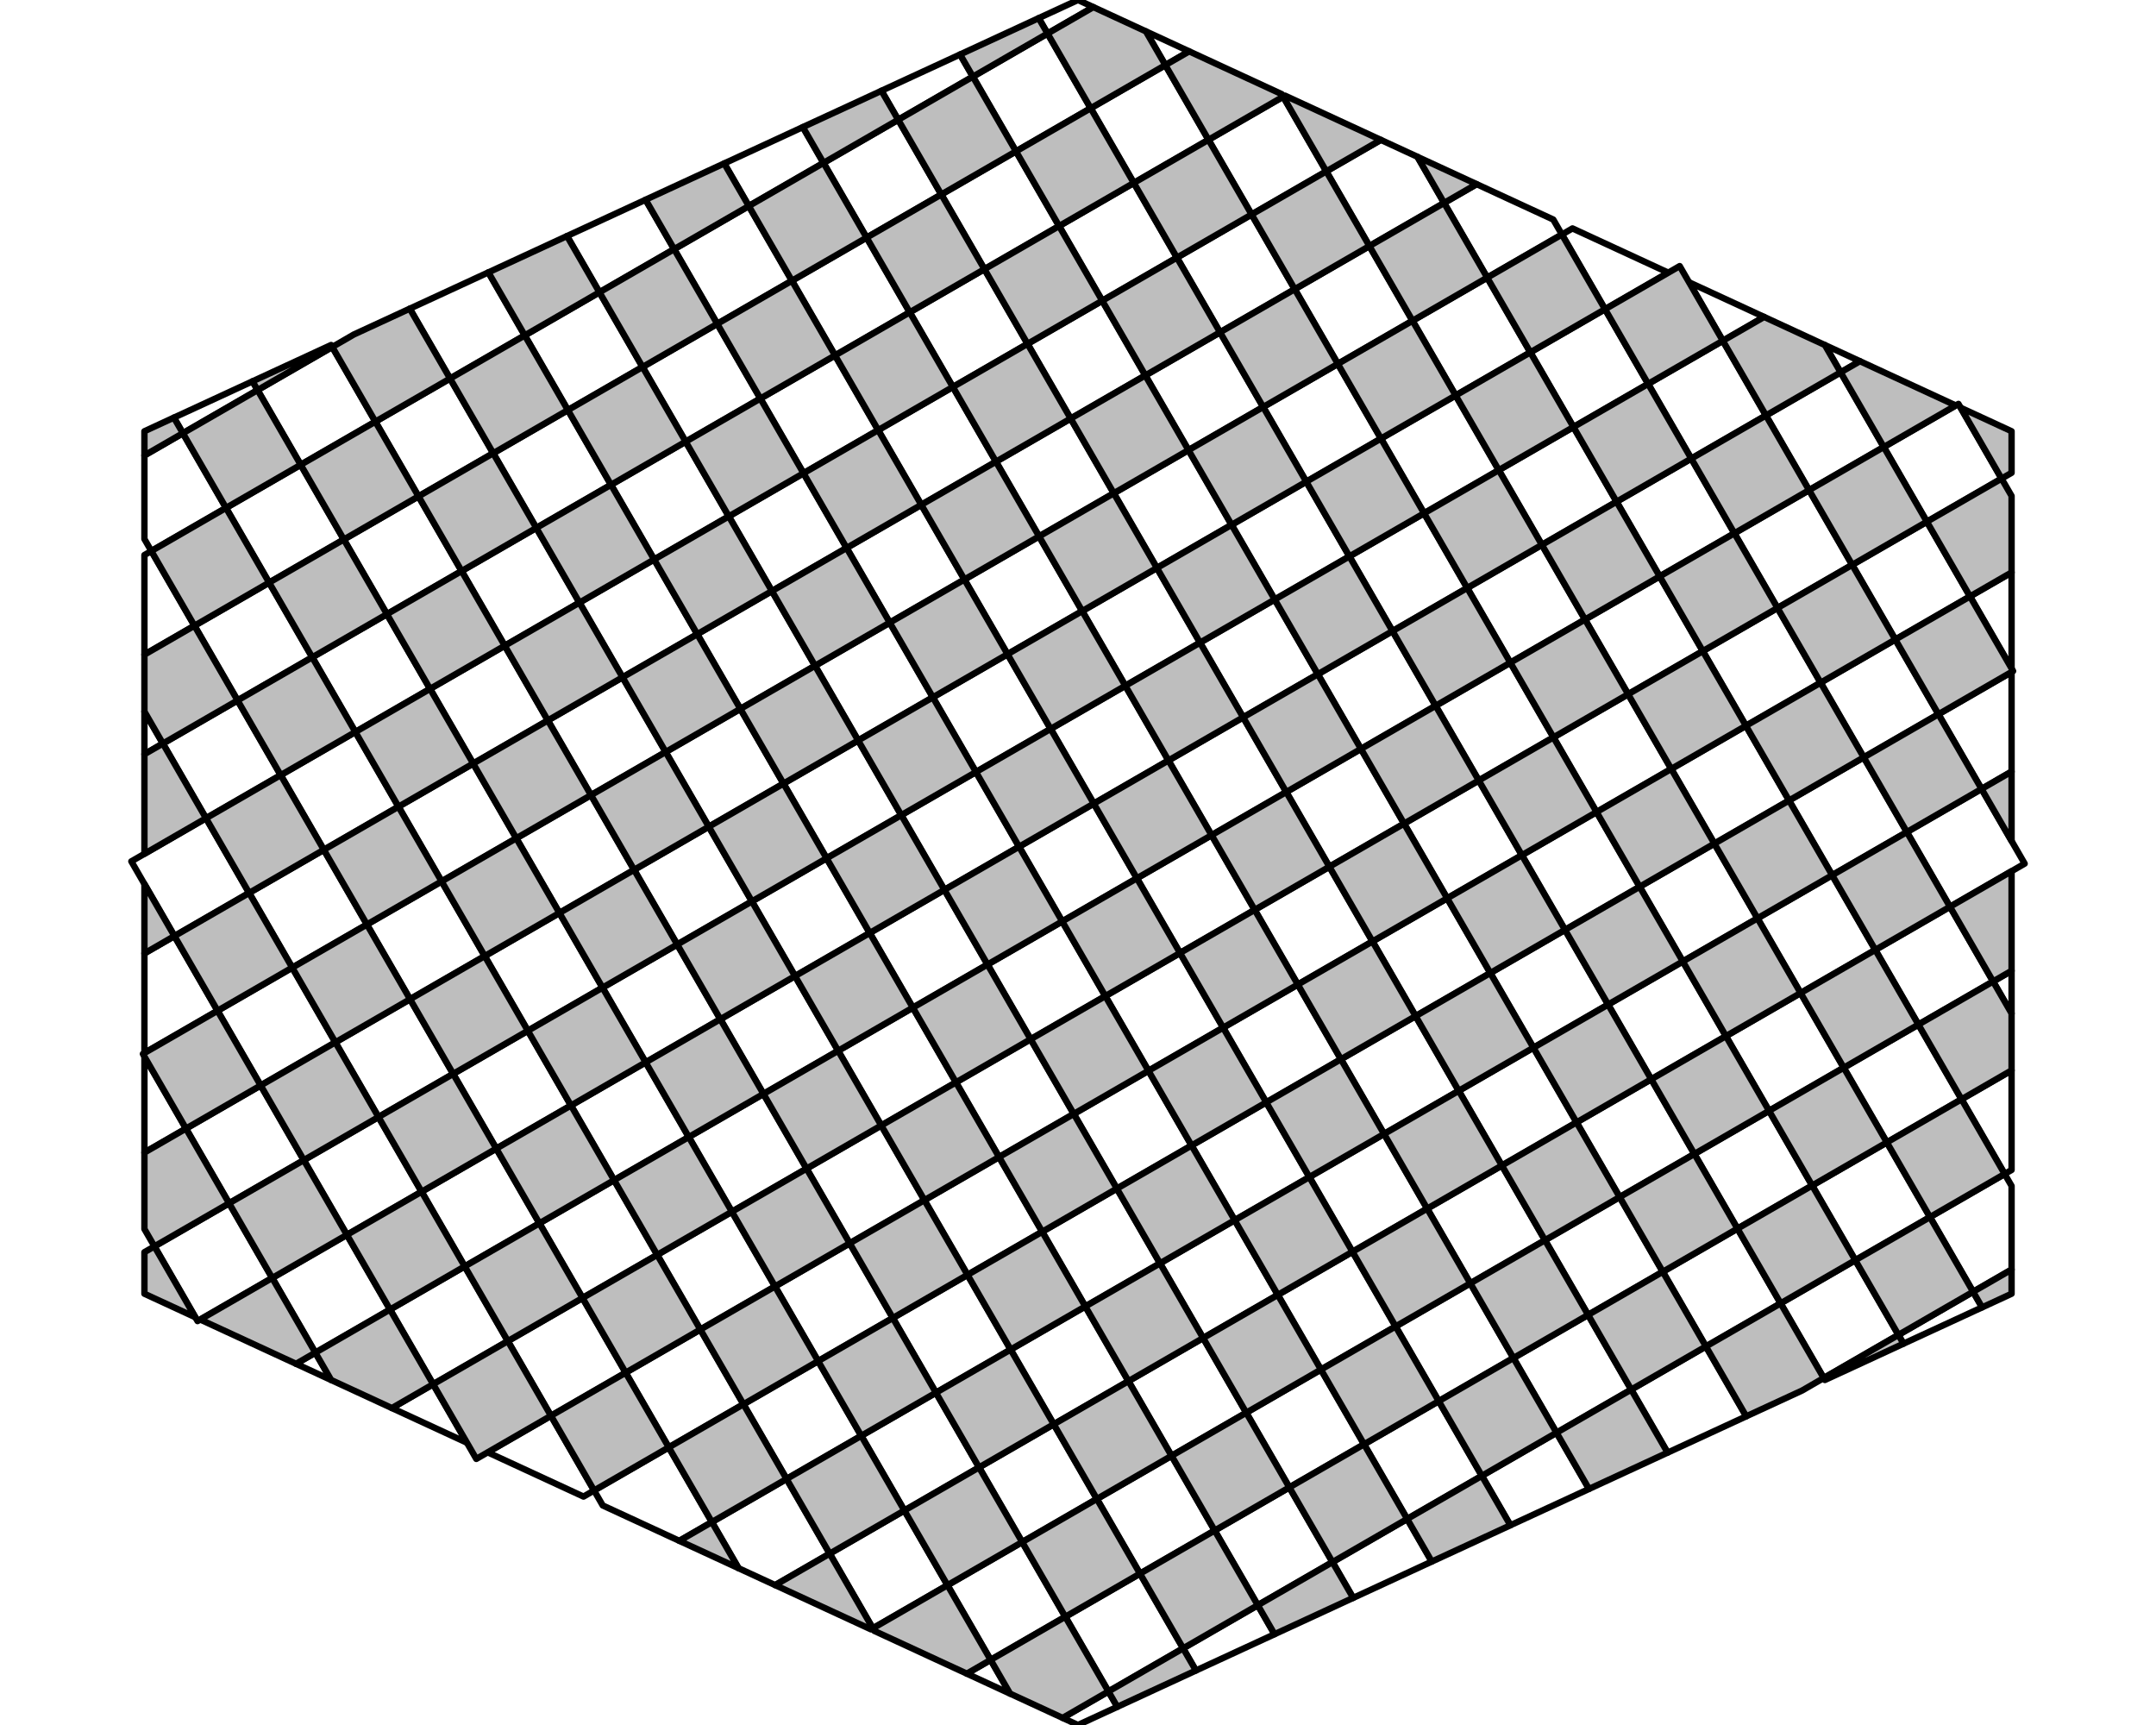 <?xml version='1.0' encoding='UTF-8' ?>
<svg xmlns='http://www.w3.org/2000/svg' xmlns:xlink='http://www.w3.org/1999/xlink' viewBox='0 0 720.00 576.00'>
<defs>
  <style type='text/css'><![CDATA[
    line, polyline, polygon, path, rect, circle {
      fill: none;
      stroke: #000000;
      stroke-linecap: round;
      stroke-linejoin: round;
      stroke-miterlimit: 10.00;
    }
  ]]></style>
</defs>
<rect width='100%' height='100%' style='stroke: none; fill: #FFFFFF;'/>
<polygon points='43.86,287.62 58.26,312.56 83.19,298.16 68.80,273.22 ' style='stroke-width: 2.13; fill: #FFFFFF;' />
<polygon points='51.58,416.19 65.97,441.13 90.91,426.73 76.51,401.79 ' style='stroke-width: 2.13; fill: #FFFFFF;' />
<polygon points='54.40,248.28 68.80,273.22 93.74,258.82 79.34,233.88 ' style='stroke-width: 2.13; fill: #FFFFFF;' />
<polygon points='62.12,376.85 76.51,401.78 101.45,387.39 87.05,362.45 ' style='stroke-width: 2.13; fill: #FFFFFF;' />
<polygon points='64.94,208.94 79.34,233.88 104.28,219.48 89.88,194.54 ' style='stroke-width: 2.13; fill: #FFFFFF;' />
<polygon points='72.66,337.51 87.06,362.44 111.99,348.05 97.60,323.11 ' style='stroke-width: 2.13; fill: #FFFFFF;' />
<polygon points='75.48,169.60 89.88,194.54 114.82,180.14 100.42,155.20 ' style='stroke-width: 2.13; fill: #FFFFFF;' />
<polygon points='83.20,298.16 97.60,323.10 122.54,308.70 108.14,283.77 ' style='stroke-width: 2.13; fill: #FFFFFF;' />
<polygon points='86.02,130.26 100.42,155.19 125.36,140.80 110.96,115.86 ' style='stroke-width: 2.13; fill: #FFFFFF;' />
<polygon points='90.92,426.73 105.31,451.67 130.25,437.27 115.85,412.33 ' style='stroke-width: 2.13; fill: #FFFFFF;' />
<polygon points='93.74,258.82 108.14,283.76 133.08,269.36 118.68,244.42 ' style='stroke-width: 2.13; fill: #FFFFFF;' />
<polygon points='101.46,387.39 115.86,412.33 140.79,397.93 126.40,372.99 ' style='stroke-width: 2.13; fill: #FFFFFF;' />
<polygon points='104.28,219.48 118.68,244.42 143.62,230.02 129.22,205.08 ' style='stroke-width: 2.13; fill: #FFFFFF;' />
<polygon points='112.00,348.05 126.40,372.98 151.34,358.59 136.94,333.65 ' style='stroke-width: 2.13; fill: #FFFFFF;' />
<polygon points='114.82,180.14 129.22,205.08 154.16,190.68 139.76,165.74 ' style='stroke-width: 2.13; fill: #FFFFFF;' />
<polygon points='122.54,308.71 136.94,333.64 161.88,319.25 147.48,294.31 ' style='stroke-width: 2.13; fill: #FFFFFF;' />
<polygon points='125.37,140.80 139.76,165.74 164.70,151.34 150.30,126.40 ' style='stroke-width: 2.13; fill: #FFFFFF;' />
<polygon points='130.26,437.27 144.66,462.21 169.59,447.81 155.20,422.87 ' style='stroke-width: 2.13; fill: #FFFFFF;' />
<polygon points='133.08,269.36 147.48,294.30 172.42,279.90 158.02,254.97 ' style='stroke-width: 2.13; fill: #FFFFFF;' />
<polygon points='140.80,397.93 155.20,422.87 180.14,408.47 165.74,383.53 ' style='stroke-width: 2.13; fill: #FFFFFF;' />
<polygon points='143.62,230.02 158.02,254.96 182.96,240.56 168.56,215.62 ' style='stroke-width: 2.13; fill: #FFFFFF;' />
<polygon points='151.34,358.59 165.74,383.53 190.68,369.13 176.28,344.19 ' style='stroke-width: 2.13; fill: #FFFFFF;' />
<polygon points='154.17,190.68 168.56,215.62 193.50,201.22 179.10,176.28 ' style='stroke-width: 2.13; fill: #FFFFFF;' />
<polygon points='161.88,319.25 176.28,344.18 201.22,329.79 186.82,304.85 ' style='stroke-width: 2.13; fill: #FFFFFF;' />
<polygon points='164.71,151.34 179.11,176.28 204.04,161.88 189.65,136.94 ' style='stroke-width: 2.13; fill: #FFFFFF;' />
<polygon points='169.60,447.81 184.00,472.75 208.94,458.35 194.54,433.42 ' style='stroke-width: 2.13; fill: #FFFFFF;' />
<polygon points='172.42,279.91 186.82,304.84 211.76,290.45 197.36,265.51 ' style='stroke-width: 2.13; fill: #FFFFFF;' />
<polygon points='175.25,112.00 189.65,136.94 214.58,122.54 200.19,97.60 ' style='stroke-width: 2.13; fill: #FFFFFF;' />
<polygon points='180.14,408.47 194.54,433.41 219.48,419.01 205.08,394.07 ' style='stroke-width: 2.13; fill: #FFFFFF;' />
<polygon points='182.97,240.56 197.36,265.50 222.30,251.10 207.90,226.17 ' style='stroke-width: 2.13; fill: #FFFFFF;' />
<polygon points='190.68,369.13 205.08,394.07 230.02,379.67 215.62,354.73 ' style='stroke-width: 2.13; fill: #FFFFFF;' />
<polygon points='193.51,201.22 207.91,226.16 232.84,211.76 218.45,186.82 ' style='stroke-width: 2.13; fill: #FFFFFF;' />
<polygon points='201.22,329.79 215.62,354.73 240.56,340.33 226.16,315.39 ' style='stroke-width: 2.13; fill: #FFFFFF;' />
<polygon points='204.05,161.88 218.45,186.82 243.38,172.42 228.99,147.48 ' style='stroke-width: 2.13; fill: #FFFFFF;' />
<polygon points='208.94,458.35 223.34,483.29 248.28,468.89 233.88,443.96 ' style='stroke-width: 2.13; fill: #FFFFFF;' />
<polygon points='211.77,290.45 226.16,315.38 251.10,300.99 236.70,276.05 ' style='stroke-width: 2.13; fill: #FFFFFF;' />
<polygon points='214.59,122.54 228.99,147.48 253.93,133.08 239.53,108.14 ' style='stroke-width: 2.13; fill: #FFFFFF;' />
<polygon points='219.48,419.01 233.88,443.95 258.82,429.55 244.42,404.62 ' style='stroke-width: 2.13; fill: #FFFFFF;' />
<polygon points='222.31,251.11 236.71,276.04 261.64,261.65 247.25,236.71 ' style='stroke-width: 2.13; fill: #FFFFFF;' />
<polygon points='225.13,83.20 239.53,108.14 264.47,93.74 250.07,68.80 ' style='stroke-width: 2.13; fill: #FFFFFF;' />
<polygon points='230.02,379.67 244.42,404.61 269.36,390.21 254.96,365.27 ' style='stroke-width: 2.13; fill: #FFFFFF;' />
<polygon points='232.85,211.76 247.25,236.70 272.18,222.30 257.79,197.37 ' style='stroke-width: 2.13; fill: #FFFFFF;' />
<polygon points='240.57,340.33 254.96,365.27 279.90,350.87 265.50,325.93 ' style='stroke-width: 2.13; fill: #FFFFFF;' />
<polygon points='243.39,172.42 257.79,197.36 282.73,182.96 268.33,158.02 ' style='stroke-width: 2.13; fill: #FFFFFF;' />
<polygon points='248.28,468.90 262.68,493.83 287.62,479.44 273.22,454.50 ' style='stroke-width: 2.13; fill: #FFFFFF;' />
<polygon points='251.11,300.99 265.51,325.93 290.44,311.53 276.05,286.59 ' style='stroke-width: 2.13; fill: #FFFFFF;' />
<polygon points='253.93,133.08 268.33,158.02 293.27,143.62 278.87,118.68 ' style='stroke-width: 2.13; fill: #FFFFFF;' />
<polygon points='258.82,429.55 273.22,454.49 298.16,440.09 283.76,415.16 ' style='stroke-width: 2.13; fill: #FFFFFF;' />
<polygon points='261.65,261.65 276.05,286.58 300.98,272.19 286.59,247.25 ' style='stroke-width: 2.13; fill: #FFFFFF;' />
<polygon points='264.47,93.74 278.87,118.68 303.81,104.28 289.41,79.34 ' style='stroke-width: 2.13; fill: #FFFFFF;' />
<polygon points='269.37,390.21 283.76,415.15 308.70,400.75 294.30,375.82 ' style='stroke-width: 2.13; fill: #FFFFFF;' />
<polygon points='272.19,222.31 286.59,247.24 311.53,232.85 297.13,207.91 ' style='stroke-width: 2.13; fill: #FFFFFF;' />
<polygon points='275.02,54.40 289.41,79.34 314.35,64.94 299.95,40.00 ' style='stroke-width: 2.13; fill: #FFFFFF;' />
<polygon points='277.08,518.78 291.48,543.72 316.42,529.32 302.02,504.38 ' style='stroke-width: 2.13; fill: #FFFFFF;' />
<polygon points='279.91,350.87 294.31,375.81 319.24,361.41 304.85,336.47 ' style='stroke-width: 2.13; fill: #FFFFFF;' />
<polygon points='282.73,182.96 297.13,207.90 322.07,193.50 307.67,168.57 ' style='stroke-width: 2.13; fill: #FFFFFF;' />
<polygon points='287.62,479.44 302.02,504.38 326.96,489.98 312.56,465.04 ' style='stroke-width: 2.13; fill: #FFFFFF;' />
<polygon points='290.45,311.53 304.85,336.47 329.78,322.07 315.39,297.13 ' style='stroke-width: 2.13; fill: #FFFFFF;' />
<polygon points='293.27,143.62 307.67,168.56 332.61,154.16 318.21,129.22 ' style='stroke-width: 2.13; fill: #FFFFFF;' />
<polygon points='298.17,440.10 312.56,465.03 337.50,450.64 323.10,425.70 ' style='stroke-width: 2.13; fill: #FFFFFF;' />
<polygon points='300.99,272.19 315.39,297.13 340.33,282.73 325.93,257.79 ' style='stroke-width: 2.13; fill: #FFFFFF;' />
<polygon points='303.82,104.28 318.21,129.22 343.15,114.82 328.75,89.88 ' style='stroke-width: 2.13; fill: #FFFFFF;' />
<polygon points='308.71,400.75 323.11,425.69 348.04,411.29 333.65,386.36 ' style='stroke-width: 2.13; fill: #FFFFFF;' />
<polygon points='311.53,232.85 325.93,257.78 350.87,243.39 336.47,218.45 ' style='stroke-width: 2.13; fill: #FFFFFF;' />
<polygon points='314.36,64.94 328.75,89.88 353.69,75.48 339.29,50.54 ' style='stroke-width: 2.13; fill: #FFFFFF;' />
<polygon points='316.42,529.32 330.82,554.26 355.76,539.86 341.36,514.92 ' style='stroke-width: 2.13; fill: #FFFFFF;' />
<polygon points='319.25,361.41 333.65,386.35 358.58,371.95 344.19,347.02 ' style='stroke-width: 2.13; fill: #FFFFFF;' />
<polygon points='322.07,193.51 336.47,218.44 361.41,204.05 347.01,179.11 ' style='stroke-width: 2.13; fill: #FFFFFF;' />
<polygon points='324.90,25.60 339.30,50.54 364.23,36.14 349.84,11.20 ' style='stroke-width: 2.13; fill: #FFFFFF;' />
<polygon points='326.97,489.98 341.36,514.92 366.30,500.52 351.90,475.58 ' style='stroke-width: 2.13; fill: #FFFFFF;' />
<polygon points='329.79,322.07 344.19,347.01 369.13,332.61 354.73,307.67 ' style='stroke-width: 2.13; fill: #FFFFFF;' />
<polygon points='332.62,154.16 347.01,179.10 371.95,164.70 357.55,139.77 ' style='stroke-width: 2.13; fill: #FFFFFF;' />
<polygon points='337.51,450.64 351.91,475.58 376.84,461.18 362.45,436.24 ' style='stroke-width: 2.13; fill: #FFFFFF;' />
<polygon points='340.33,282.73 354.73,307.67 379.67,293.27 365.27,268.33 ' style='stroke-width: 2.13; fill: #FFFFFF;' />
<polygon points='343.16,114.82 357.55,139.76 382.49,125.36 368.09,100.42 ' style='stroke-width: 2.13; fill: #FFFFFF;' />
<polygon points='348.05,411.30 362.45,436.23 387.38,421.84 372.99,396.90 ' style='stroke-width: 2.13; fill: #FFFFFF;' />
<polygon points='350.87,243.39 365.27,268.33 390.21,253.93 375.81,228.99 ' style='stroke-width: 2.13; fill: #FFFFFF;' />
<polygon points='353.70,75.48 368.10,100.42 393.03,86.02 378.64,61.08 ' style='stroke-width: 2.13; fill: #FFFFFF;' />
<polygon points='355.77,539.86 370.16,564.80 395.10,550.40 380.70,525.46 ' style='stroke-width: 2.13; fill: #FFFFFF;' />
<polygon points='358.59,371.95 372.99,396.89 397.93,382.49 383.53,357.56 ' style='stroke-width: 2.13; fill: #FFFFFF;' />
<polygon points='361.42,204.05 375.81,228.98 400.75,214.59 386.35,189.65 ' style='stroke-width: 2.13; fill: #FFFFFF;' />
<polygon points='364.24,36.14 378.64,61.08 403.58,46.68 389.18,21.74 ' style='stroke-width: 2.13; fill: #FFFFFF;' />
<polygon points='366.31,500.52 380.71,525.46 405.64,511.06 391.25,486.12 ' style='stroke-width: 2.13; fill: #FFFFFF;' />
<polygon points='369.13,332.61 383.53,357.55 408.47,343.15 394.07,318.22 ' style='stroke-width: 2.13; fill: #FFFFFF;' />
<polygon points='371.96,164.71 386.35,189.64 411.29,175.25 396.89,150.31 ' style='stroke-width: 2.13; fill: #FFFFFF;' />
<polygon points='376.85,461.18 391.25,486.12 416.18,471.72 401.79,446.78 ' style='stroke-width: 2.13; fill: #FFFFFF;' />
<polygon points='379.67,293.27 394.07,318.21 419.01,303.81 404.61,278.87 ' style='stroke-width: 2.13; fill: #FFFFFF;' />
<polygon points='382.50,125.36 396.90,150.30 421.83,135.90 407.44,110.97 ' style='stroke-width: 2.13; fill: #FFFFFF;' />
<polygon points='387.39,421.84 401.79,446.78 426.73,432.38 412.33,407.44 ' style='stroke-width: 2.13; fill: #FFFFFF;' />
<polygon points='390.22,253.93 404.61,278.87 429.55,264.47 415.15,239.53 ' style='stroke-width: 2.13; fill: #FFFFFF;' />
<polygon points='393.04,86.02 407.44,110.96 432.38,96.56 417.98,71.62 ' style='stroke-width: 2.13; fill: #FFFFFF;' />
<polygon points='397.93,382.50 412.33,407.43 437.27,393.04 422.87,368.10 ' style='stroke-width: 2.13; fill: #FFFFFF;' />
<polygon points='400.76,214.59 415.15,239.53 440.09,225.13 425.69,200.19 ' style='stroke-width: 2.13; fill: #FFFFFF;' />
<polygon points='403.58,46.68 417.98,71.62 442.92,57.22 428.52,32.28 ' style='stroke-width: 2.13; fill: #FFFFFF;' />
<polygon points='405.65,511.06 420.05,536.00 444.98,521.60 430.59,496.66 ' style='stroke-width: 2.13; fill: #FFFFFF;' />
<polygon points='408.47,343.15 422.87,368.09 447.81,353.69 433.41,328.76 ' style='stroke-width: 2.13; fill: #FFFFFF;' />
<polygon points='411.30,175.25 425.70,200.18 450.63,185.79 436.24,160.85 ' style='stroke-width: 2.13; fill: #FFFFFF;' />
<polygon points='416.19,471.72 430.59,496.66 455.53,482.26 441.13,457.32 ' style='stroke-width: 2.13; fill: #FFFFFF;' />
<polygon points='419.02,303.81 433.41,328.75 458.35,314.35 443.95,289.42 ' style='stroke-width: 2.13; fill: #FFFFFF;' />
<polygon points='421.84,135.91 436.24,160.84 461.18,146.45 446.78,121.51 ' style='stroke-width: 2.13; fill: #FFFFFF;' />
<polygon points='426.73,432.38 441.13,457.32 466.07,442.92 451.67,417.98 ' style='stroke-width: 2.13; fill: #FFFFFF;' />
<polygon points='429.56,264.47 443.95,289.41 468.89,275.01 454.49,250.07 ' style='stroke-width: 2.13; fill: #FFFFFF;' />
<polygon points='432.38,96.56 446.78,121.50 471.72,107.10 457.32,82.17 ' style='stroke-width: 2.13; fill: #FFFFFF;' />
<polygon points='437.27,393.04 451.67,417.98 476.61,403.58 462.21,378.64 ' style='stroke-width: 2.13; fill: #FFFFFF;' />
<polygon points='440.10,225.13 454.50,250.07 479.43,235.67 465.04,210.73 ' style='stroke-width: 2.13; fill: #FFFFFF;' />
<polygon points='447.82,353.70 462.21,378.63 487.15,364.24 472.75,339.30 ' style='stroke-width: 2.13; fill: #FFFFFF;' />
<polygon points='450.64,185.79 465.04,210.73 489.98,196.33 475.58,171.39 ' style='stroke-width: 2.13; fill: #FFFFFF;' />
<polygon points='455.53,482.26 469.93,507.20 494.87,492.80 480.47,467.86 ' style='stroke-width: 2.13; fill: #FFFFFF;' />
<polygon points='458.36,314.35 472.75,339.29 497.69,324.89 483.29,299.96 ' style='stroke-width: 2.13; fill: #FFFFFF;' />
<polygon points='461.18,146.45 475.58,171.38 500.52,156.99 486.12,132.05 ' style='stroke-width: 2.13; fill: #FFFFFF;' />
<polygon points='466.07,442.92 480.47,467.86 505.41,453.46 491.01,428.52 ' style='stroke-width: 2.13; fill: #FFFFFF;' />
<polygon points='468.90,275.01 483.30,299.95 508.23,285.55 493.84,260.62 ' style='stroke-width: 2.13; fill: #FFFFFF;' />
<polygon points='471.72,107.11 486.12,132.04 511.06,117.65 496.66,92.71 ' style='stroke-width: 2.13; fill: #FFFFFF;' />
<polygon points='476.62,403.58 491.01,428.52 515.95,414.12 501.55,389.18 ' style='stroke-width: 2.13; fill: #FFFFFF;' />
<polygon points='479.44,235.67 493.84,260.61 518.78,246.21 504.38,221.27 ' style='stroke-width: 2.13; fill: #FFFFFF;' />
<polygon points='487.16,364.24 501.55,389.18 526.49,374.78 512.09,349.84 ' style='stroke-width: 2.13; fill: #FFFFFF;' />
<polygon points='489.98,196.33 504.38,221.27 529.32,206.87 514.92,181.93 ' style='stroke-width: 2.13; fill: #FFFFFF;' />
<polygon points='497.70,324.90 512.10,349.83 537.03,335.44 522.64,310.50 ' style='stroke-width: 2.13; fill: #FFFFFF;' />
<polygon points='500.52,156.99 514.92,181.93 539.86,167.53 525.46,142.59 ' style='stroke-width: 2.13; fill: #FFFFFF;' />
<polygon points='505.42,453.46 519.81,478.40 544.75,464.00 530.35,439.06 ' style='stroke-width: 2.13; fill: #FFFFFF;' />
<polygon points='508.24,285.55 522.64,310.49 547.58,296.09 533.18,271.16 ' style='stroke-width: 2.13; fill: #FFFFFF;' />
<polygon points='511.06,117.65 525.46,142.58 550.40,128.19 536.00,103.25 ' style='stroke-width: 2.13; fill: #FFFFFF;' />
<polygon points='515.96,414.12 530.35,439.06 555.29,424.66 540.89,399.72 ' style='stroke-width: 2.13; fill: #FFFFFF;' />
<polygon points='518.78,246.21 533.18,271.15 558.12,256.75 543.72,231.82 ' style='stroke-width: 2.13; fill: #FFFFFF;' />
<polygon points='526.50,374.78 540.90,399.72 565.83,385.32 551.44,360.38 ' style='stroke-width: 2.13; fill: #FFFFFF;' />
<polygon points='529.32,206.87 543.72,231.81 568.66,217.41 554.26,192.47 ' style='stroke-width: 2.13; fill: #FFFFFF;' />
<polygon points='537.04,335.44 551.44,360.38 576.38,345.98 561.98,321.04 ' style='stroke-width: 2.13; fill: #FFFFFF;' />
<polygon points='539.86,167.53 554.26,192.47 579.20,178.07 564.80,153.13 ' style='stroke-width: 2.13; fill: #FFFFFF;' />
<polygon points='547.58,296.10 561.98,321.03 586.92,306.64 572.52,281.70 ' style='stroke-width: 2.13; fill: #FFFFFF;' />
<polygon points='550.41,128.19 564.80,153.13 589.74,138.73 575.34,113.79 ' style='stroke-width: 2.13; fill: #FFFFFF;' />
<polygon points='555.30,424.66 569.70,449.60 594.63,435.20 580.24,410.26 ' style='stroke-width: 2.13; fill: #FFFFFF;' />
<polygon points='558.12,256.75 572.52,281.69 597.46,267.29 583.06,242.36 ' style='stroke-width: 2.13; fill: #FFFFFF;' />
<polygon points='565.84,385.32 580.24,410.26 605.18,395.86 590.78,370.92 ' style='stroke-width: 2.13; fill: #FFFFFF;' />
<polygon points='568.66,217.41 583.06,242.35 608.00,227.95 593.60,203.02 ' style='stroke-width: 2.13; fill: #FFFFFF;' />
<polygon points='576.38,345.98 590.78,370.92 615.72,356.52 601.32,331.58 ' style='stroke-width: 2.13; fill: #FFFFFF;' />
<polygon points='579.21,178.07 593.60,203.01 618.54,188.61 604.14,163.67 ' style='stroke-width: 2.13; fill: #FFFFFF;' />
<polygon points='586.92,306.64 601.32,331.58 626.26,317.18 611.86,292.24 ' style='stroke-width: 2.13; fill: #FFFFFF;' />
<polygon points='589.75,138.73 604.15,163.67 629.08,149.27 614.69,124.33 ' style='stroke-width: 2.13; fill: #FFFFFF;' />
<polygon points='594.64,435.20 609.04,460.14 633.98,445.74 619.58,420.81 ' style='stroke-width: 2.13; fill: #FFFFFF;' />
<polygon points='597.46,267.30 611.86,292.23 636.80,277.84 622.40,252.90 ' style='stroke-width: 2.13; fill: #FFFFFF;' />
<polygon points='605.18,395.86 619.58,420.80 644.52,406.40 630.12,381.46 ' style='stroke-width: 2.13; fill: #FFFFFF;' />
<polygon points='608.01,227.95 622.40,252.89 647.34,238.49 632.94,213.56 ' style='stroke-width: 2.13; fill: #FFFFFF;' />
<polygon points='615.72,356.52 630.12,381.46 655.06,367.06 640.66,342.12 ' style='stroke-width: 2.13; fill: #FFFFFF;' />
<polygon points='618.55,188.61 632.95,213.55 657.88,199.15 643.49,174.22 ' style='stroke-width: 2.13; fill: #FFFFFF;' />
<polygon points='626.26,317.18 640.66,342.12 665.60,327.72 651.20,302.78 ' style='stroke-width: 2.13; fill: #FFFFFF;' />
<polygon points='629.09,149.27 643.49,174.21 668.42,159.81 654.03,134.87 ' style='stroke-width: 2.13; fill: #FFFFFF;' />
<polygon points='636.81,277.84 651.20,302.78 676.14,288.38 661.74,263.44 ' style='stroke-width: 2.13; fill: #FFFFFF;' />
<polygon points='48.23,237.60 54.39,248.28 48.23,251.84 48.23,237.60 ' style='stroke-width: 2.13; fill: #FFFFFF;' />
<polygon points='48.23,352.80 62.11,376.85 48.23,384.86 48.23,352.80 ' style='stroke-width: 2.13; fill: #FFFFFF;' />
<polygon points='48.23,185.33 50.54,184.00 64.94,208.94 48.23,218.58 48.23,185.33 ' style='stroke-width: 2.13; fill: #FFFFFF;' />
<polygon points='48.23,318.35 58.25,312.57 72.65,337.50 48.23,351.60 48.23,318.35 ' style='stroke-width: 2.13; fill: #FFFFFF;' />
<polygon points='48.23,152.08 61.08,144.66 75.48,169.60 50.54,183.99 48.23,180.00 48.23,152.08 ' style='stroke-width: 2.13; fill: #FFFFFF;' />
<polygon points='84.33,127.33 86.02,130.25 61.08,144.65 58.08,139.45 84.33,127.33 ' style='stroke-width: 2.13; fill: #FFFFFF;' />
<polygon points='98.87,455.39 105.31,451.67 110.58,460.80 98.87,455.39 ' style='stroke-width: 2.13; fill: #FFFFFF;' />
<polygon points='130.87,470.17 144.65,462.22 155.93,481.74 130.87,470.17 ' style='stroke-width: 2.13; fill: #FFFFFF;' />
<polygon points='163.09,90.95 175.24,112.00 150.31,126.39 136.84,103.07 163.09,90.95 ' style='stroke-width: 2.13; fill: #FFFFFF;' />
<polygon points='162.87,484.95 184.00,472.76 198.39,497.69 194.87,499.73 162.87,484.95 ' style='stroke-width: 2.13; fill: #FFFFFF;' />
<polygon points='215.60,66.70 225.13,83.20 200.19,97.59 189.35,78.82 215.60,66.70 ' style='stroke-width: 2.13; fill: #FFFFFF;' />
<polygon points='201.28,502.69 198.40,497.70 223.34,483.30 237.74,508.24 226.87,514.51 201.28,502.69 ' style='stroke-width: 2.13; fill: #FFFFFF;' />
<polygon points='268.11,42.44 275.01,54.40 250.07,68.79 241.86,54.57 268.11,42.44 ' style='stroke-width: 2.13; fill: #FFFFFF;' />
<polygon points='246.63,523.64 237.74,508.24 262.68,493.84 277.08,518.78 258.87,529.29 246.63,523.64 ' style='stroke-width: 2.13; fill: #FFFFFF;' />
<polygon points='320.62,18.19 324.89,25.60 299.95,39.99 294.37,30.31 320.62,18.19 ' style='stroke-width: 2.13; fill: #FFFFFF;' />
<polygon points='322.87,558.85 330.82,554.26 337.32,565.53 322.87,558.85 ' style='stroke-width: 2.13; fill: #FFFFFF;' />
<polygon points='365.13,2.37 349.84,11.19 346.87,6.06 360.00,0.00 365.13,2.37 ' style='stroke-width: 2.13; fill: #FFFFFF;' />
<polygon points='354.87,573.63 370.16,564.81 373.13,569.94 360.00,576.00 354.87,573.63 ' style='stroke-width: 2.13; fill: #FFFFFF;' />
<polygon points='397.13,17.15 389.18,21.74 382.68,10.47 397.13,17.15 ' style='stroke-width: 2.13; fill: #FFFFFF;' />
<polygon points='399.38,557.81 395.11,550.40 420.05,536.01 425.63,545.69 399.38,557.81 ' style='stroke-width: 2.13; fill: #FFFFFF;' />
<polygon points='473.37,52.36 482.26,67.76 457.32,82.16 442.92,57.22 461.13,46.71 473.37,52.36 ' style='stroke-width: 2.13; fill: #FFFFFF;' />
<polygon points='451.89,533.56 444.99,521.60 469.93,507.21 478.14,521.43 451.89,533.56 ' style='stroke-width: 2.13; fill: #FFFFFF;' />
<polygon points='518.72,73.31 521.60,78.30 496.66,92.70 482.26,67.76 493.13,61.49 518.72,73.31 ' style='stroke-width: 2.13; fill: #FFFFFF;' />
<polygon points='504.40,509.30 494.87,492.80 519.81,478.41 530.65,497.18 504.40,509.30 ' style='stroke-width: 2.13; fill: #FFFFFF;' />
<polygon points='557.13,91.05 536.00,103.24 521.61,78.31 525.13,76.27 557.13,91.05 ' style='stroke-width: 2.13; fill: #FFFFFF;' />
<polygon points='556.91,485.05 544.76,464.00 569.69,449.61 583.16,472.93 556.91,485.05 ' style='stroke-width: 2.13; fill: #FFFFFF;' />
<polygon points='589.13,105.83 575.35,113.78 564.07,94.26 589.13,105.83 ' style='stroke-width: 2.13; fill: #FFFFFF;' />
<polygon points='621.13,120.61 614.69,124.33 609.42,115.20 621.13,120.61 ' style='stroke-width: 2.13; fill: #FFFFFF;' />
<polygon points='635.67,448.67 633.98,445.75 658.92,431.35 661.92,436.55 635.67,448.67 ' style='stroke-width: 2.13; fill: #FFFFFF;' />
<polygon points='671.77,423.92 658.92,431.34 644.52,406.40 669.46,392.01 671.77,396.00 671.77,423.92 ' style='stroke-width: 2.13; fill: #FFFFFF;' />
<polygon points='671.77,257.65 661.75,263.43 647.35,238.50 671.77,224.40 671.77,257.65 ' style='stroke-width: 2.13; fill: #FFFFFF;' />
<polygon points='671.77,390.67 669.46,392.00 655.06,367.06 671.77,357.42 671.77,390.67 ' style='stroke-width: 2.13; fill: #FFFFFF;' />
<polygon points='671.77,223.20 657.89,199.15 671.77,191.14 671.77,223.20 ' style='stroke-width: 2.13; fill: #FFFFFF;' />
<polygon points='671.77,338.40 665.61,327.72 671.77,324.16 671.77,338.40 ' style='stroke-width: 2.13; fill: #FFFFFF;' />
<polygon points='47.72,351.91 62.11,376.84 87.05,362.45 72.65,337.51 ' style='stroke-width: 2.13; fill: #BEBEBE;' />
<polygon points='50.54,184.00 64.94,208.94 89.88,194.54 75.48,169.60 ' style='stroke-width: 2.13; fill: #BEBEBE;' />
<polygon points='58.26,312.56 72.66,337.50 97.59,323.10 83.20,298.17 ' style='stroke-width: 2.13; fill: #BEBEBE;' />
<polygon points='61.08,144.66 75.48,169.59 100.42,155.20 86.02,130.26 ' style='stroke-width: 2.13; fill: #BEBEBE;' />
<polygon points='68.80,273.22 83.20,298.16 108.14,283.76 93.74,258.82 ' style='stroke-width: 2.13; fill: #BEBEBE;' />
<polygon points='76.52,401.79 90.91,426.73 115.85,412.33 101.45,387.39 ' style='stroke-width: 2.13; fill: #BEBEBE;' />
<polygon points='79.34,233.88 93.74,258.82 118.68,244.42 104.28,219.48 ' style='stroke-width: 2.13; fill: #BEBEBE;' />
<polygon points='87.06,362.45 101.46,387.38 126.39,372.99 112.00,348.05 ' style='stroke-width: 2.13; fill: #BEBEBE;' />
<polygon points='89.88,194.54 104.28,219.48 129.22,205.08 114.82,180.14 ' style='stroke-width: 2.13; fill: #BEBEBE;' />
<polygon points='97.60,323.11 112.00,348.04 136.94,333.65 122.54,308.71 ' style='stroke-width: 2.13; fill: #BEBEBE;' />
<polygon points='100.42,155.20 114.82,180.14 139.76,165.74 125.36,140.80 ' style='stroke-width: 2.13; fill: #BEBEBE;' />
<polygon points='108.14,283.76 122.54,308.70 147.48,294.30 133.08,269.37 ' style='stroke-width: 2.13; fill: #BEBEBE;' />
<polygon points='115.86,412.33 130.26,437.27 155.19,422.87 140.80,397.93 ' style='stroke-width: 2.13; fill: #BEBEBE;' />
<polygon points='118.68,244.42 133.08,269.36 158.02,254.96 143.62,230.02 ' style='stroke-width: 2.13; fill: #BEBEBE;' />
<polygon points='126.40,372.99 140.80,397.93 165.74,383.53 151.34,358.59 ' style='stroke-width: 2.13; fill: #BEBEBE;' />
<polygon points='129.22,205.08 143.62,230.02 168.56,215.62 154.16,190.68 ' style='stroke-width: 2.13; fill: #BEBEBE;' />
<polygon points='136.94,333.65 151.34,358.58 176.28,344.19 161.88,319.25 ' style='stroke-width: 2.13; fill: #BEBEBE;' />
<polygon points='139.77,165.74 154.16,190.68 179.10,176.28 164.70,151.34 ' style='stroke-width: 2.13; fill: #BEBEBE;' />
<polygon points='144.66,462.21 159.06,487.15 183.99,472.75 169.60,447.82 ' style='stroke-width: 2.13; fill: #BEBEBE;' />
<polygon points='147.48,294.31 161.88,319.24 186.82,304.85 172.42,279.91 ' style='stroke-width: 2.13; fill: #BEBEBE;' />
<polygon points='150.31,126.40 164.71,151.34 189.64,136.94 175.25,112.00 ' style='stroke-width: 2.13; fill: #BEBEBE;' />
<polygon points='155.20,422.87 169.60,447.81 194.54,433.41 180.14,408.47 ' style='stroke-width: 2.13; fill: #BEBEBE;' />
<polygon points='158.02,254.96 172.42,279.90 197.36,265.50 182.96,240.57 ' style='stroke-width: 2.13; fill: #BEBEBE;' />
<polygon points='165.74,383.53 180.14,408.47 205.08,394.07 190.68,369.13 ' style='stroke-width: 2.13; fill: #BEBEBE;' />
<polygon points='168.57,215.62 182.96,240.56 207.90,226.16 193.50,201.22 ' style='stroke-width: 2.13; fill: #BEBEBE;' />
<polygon points='176.28,344.19 190.68,369.13 215.62,354.73 201.22,329.79 ' style='stroke-width: 2.13; fill: #BEBEBE;' />
<polygon points='179.11,176.28 193.51,201.22 218.44,186.82 204.05,161.88 ' style='stroke-width: 2.13; fill: #BEBEBE;' />
<polygon points='184.00,472.75 198.40,497.69 223.34,483.29 208.94,458.36 ' style='stroke-width: 2.13; fill: #BEBEBE;' />
<polygon points='186.82,304.85 201.22,329.78 226.16,315.39 211.76,290.45 ' style='stroke-width: 2.13; fill: #BEBEBE;' />
<polygon points='189.65,136.94 204.05,161.88 228.98,147.48 214.59,122.54 ' style='stroke-width: 2.13; fill: #BEBEBE;' />
<polygon points='194.54,433.41 208.94,458.35 233.88,443.95 219.48,419.02 ' style='stroke-width: 2.13; fill: #BEBEBE;' />
<polygon points='197.37,265.51 211.76,290.44 236.70,276.05 222.30,251.11 ' style='stroke-width: 2.13; fill: #BEBEBE;' />
<polygon points='200.19,97.60 214.59,122.54 239.53,108.14 225.13,83.20 ' style='stroke-width: 2.13; fill: #BEBEBE;' />
<polygon points='205.08,394.07 219.48,419.01 244.42,404.61 230.02,379.67 ' style='stroke-width: 2.13; fill: #BEBEBE;' />
<polygon points='207.91,226.16 222.31,251.10 247.24,236.70 232.85,211.77 ' style='stroke-width: 2.13; fill: #BEBEBE;' />
<polygon points='215.62,354.73 230.02,379.67 254.96,365.27 240.56,340.33 ' style='stroke-width: 2.13; fill: #BEBEBE;' />
<polygon points='218.45,186.82 232.85,211.76 257.78,197.36 243.39,172.42 ' style='stroke-width: 2.13; fill: #BEBEBE;' />
<polygon points='223.34,483.30 237.74,508.23 262.68,493.84 248.28,468.90 ' style='stroke-width: 2.13; fill: #BEBEBE;' />
<polygon points='226.17,315.39 240.56,340.33 265.50,325.93 251.10,300.99 ' style='stroke-width: 2.13; fill: #BEBEBE;' />
<polygon points='228.99,147.48 243.39,172.42 268.33,158.02 253.93,133.08 ' style='stroke-width: 2.13; fill: #BEBEBE;' />
<polygon points='233.88,443.95 248.28,468.89 273.22,454.49 258.82,429.56 ' style='stroke-width: 2.13; fill: #BEBEBE;' />
<polygon points='236.71,276.05 251.11,300.98 276.04,286.59 261.65,261.65 ' style='stroke-width: 2.13; fill: #BEBEBE;' />
<polygon points='239.53,108.14 253.93,133.08 278.87,118.68 264.47,93.74 ' style='stroke-width: 2.13; fill: #BEBEBE;' />
<polygon points='244.42,404.61 258.82,429.55 283.76,415.15 269.36,390.22 ' style='stroke-width: 2.13; fill: #BEBEBE;' />
<polygon points='247.25,236.71 261.65,261.64 286.58,247.25 272.19,222.31 ' style='stroke-width: 2.13; fill: #BEBEBE;' />
<polygon points='250.07,68.80 264.47,93.74 289.41,79.34 275.01,54.40 ' style='stroke-width: 2.13; fill: #BEBEBE;' />
<polygon points='254.97,365.27 269.36,390.21 294.30,375.81 279.90,350.87 ' style='stroke-width: 2.13; fill: #BEBEBE;' />
<polygon points='257.79,197.36 272.19,222.30 297.13,207.90 282.73,182.97 ' style='stroke-width: 2.13; fill: #BEBEBE;' />
<polygon points='262.68,493.84 277.08,518.78 302.02,504.38 287.62,479.44 ' style='stroke-width: 2.13; fill: #BEBEBE;' />
<polygon points='265.51,325.93 279.91,350.87 304.84,336.47 290.45,311.53 ' style='stroke-width: 2.13; fill: #BEBEBE;' />
<polygon points='268.33,158.02 282.73,182.96 307.67,168.56 293.27,143.62 ' style='stroke-width: 2.13; fill: #BEBEBE;' />
<polygon points='273.22,454.50 287.62,479.43 312.56,465.04 298.16,440.10 ' style='stroke-width: 2.13; fill: #BEBEBE;' />
<polygon points='276.05,286.59 290.45,311.53 315.38,297.13 300.99,272.19 ' style='stroke-width: 2.13; fill: #BEBEBE;' />
<polygon points='278.87,118.68 293.27,143.62 318.21,129.22 303.81,104.28 ' style='stroke-width: 2.13; fill: #BEBEBE;' />
<polygon points='283.77,415.15 298.16,440.09 323.10,425.69 308.70,400.76 ' style='stroke-width: 2.13; fill: #BEBEBE;' />
<polygon points='286.59,247.25 300.99,272.18 325.93,257.79 311.53,232.85 ' style='stroke-width: 2.13; fill: #BEBEBE;' />
<polygon points='289.42,79.34 303.81,104.28 328.75,89.88 314.35,64.94 ' style='stroke-width: 2.13; fill: #BEBEBE;' />
<polygon points='294.31,375.81 308.71,400.75 333.64,386.35 319.25,361.42 ' style='stroke-width: 2.13; fill: #BEBEBE;' />
<polygon points='297.13,207.91 311.53,232.84 336.47,218.45 322.07,193.51 ' style='stroke-width: 2.13; fill: #BEBEBE;' />
<polygon points='299.96,40.00 314.35,64.94 339.29,50.54 324.89,25.60 ' style='stroke-width: 2.13; fill: #BEBEBE;' />
<polygon points='302.02,504.38 316.42,529.32 341.36,514.92 326.96,489.98 ' style='stroke-width: 2.13; fill: #BEBEBE;' />
<polygon points='304.85,336.47 319.25,361.41 344.18,347.01 329.79,322.07 ' style='stroke-width: 2.13; fill: #BEBEBE;' />
<polygon points='307.67,168.56 322.07,193.50 347.01,179.10 332.61,154.17 ' style='stroke-width: 2.13; fill: #BEBEBE;' />
<polygon points='312.57,465.04 326.96,489.98 351.90,475.58 337.50,450.64 ' style='stroke-width: 2.13; fill: #BEBEBE;' />
<polygon points='315.39,297.13 329.79,322.07 354.73,307.67 340.33,282.73 ' style='stroke-width: 2.13; fill: #BEBEBE;' />
<polygon points='318.22,129.22 332.61,154.16 357.55,139.76 343.15,114.82 ' style='stroke-width: 2.13; fill: #BEBEBE;' />
<polygon points='323.11,425.70 337.51,450.63 362.44,436.24 348.05,411.30 ' style='stroke-width: 2.13; fill: #BEBEBE;' />
<polygon points='325.93,257.79 340.33,282.73 365.27,268.33 350.87,243.39 ' style='stroke-width: 2.13; fill: #BEBEBE;' />
<polygon points='328.76,89.88 343.15,114.82 368.09,100.42 353.69,75.48 ' style='stroke-width: 2.13; fill: #BEBEBE;' />
<polygon points='333.65,386.35 348.05,411.29 372.98,396.89 358.59,371.96 ' style='stroke-width: 2.13; fill: #BEBEBE;' />
<polygon points='336.47,218.45 350.87,243.38 375.81,228.99 361.41,204.05 ' style='stroke-width: 2.13; fill: #BEBEBE;' />
<polygon points='339.30,50.54 353.70,75.48 378.63,61.08 364.24,36.14 ' style='stroke-width: 2.13; fill: #BEBEBE;' />
<polygon points='341.37,514.92 355.76,539.86 380.70,525.46 366.30,500.52 ' style='stroke-width: 2.13; fill: #BEBEBE;' />
<polygon points='344.19,347.01 358.59,371.95 383.53,357.55 369.13,332.62 ' style='stroke-width: 2.13; fill: #BEBEBE;' />
<polygon points='347.02,179.11 361.41,204.04 386.35,189.65 371.95,164.71 ' style='stroke-width: 2.13; fill: #BEBEBE;' />
<polygon points='351.91,475.58 366.31,500.52 391.24,486.12 376.85,461.18 ' style='stroke-width: 2.13; fill: #BEBEBE;' />
<polygon points='354.73,307.67 369.13,332.61 394.07,318.21 379.67,293.27 ' style='stroke-width: 2.13; fill: #BEBEBE;' />
<polygon points='357.56,139.76 371.95,164.70 396.89,150.30 382.49,125.37 ' style='stroke-width: 2.13; fill: #BEBEBE;' />
<polygon points='362.45,436.24 376.85,461.18 401.78,446.78 387.39,421.84 ' style='stroke-width: 2.13; fill: #BEBEBE;' />
<polygon points='365.27,268.33 379.67,293.27 404.61,278.87 390.21,253.93 ' style='stroke-width: 2.13; fill: #BEBEBE;' />
<polygon points='368.10,100.42 382.50,125.36 407.43,110.96 393.04,86.02 ' style='stroke-width: 2.13; fill: #BEBEBE;' />
<polygon points='372.99,396.90 387.39,421.83 412.33,407.44 397.93,382.50 ' style='stroke-width: 2.13; fill: #BEBEBE;' />
<polygon points='375.82,228.99 390.21,253.93 415.15,239.53 400.75,214.59 ' style='stroke-width: 2.13; fill: #BEBEBE;' />
<polygon points='378.64,61.08 393.04,86.02 417.98,71.62 403.58,46.68 ' style='stroke-width: 2.13; fill: #BEBEBE;' />
<polygon points='380.71,525.46 395.11,550.40 420.04,536.00 405.65,511.06 ' style='stroke-width: 2.13; fill: #BEBEBE;' />
<polygon points='383.53,357.55 397.93,382.49 422.87,368.09 408.47,343.16 ' style='stroke-width: 2.13; fill: #BEBEBE;' />
<polygon points='386.36,189.65 400.75,214.58 425.69,200.19 411.29,175.25 ' style='stroke-width: 2.13; fill: #BEBEBE;' />
<polygon points='391.25,486.12 405.65,511.06 430.58,496.66 416.19,471.72 ' style='stroke-width: 2.13; fill: #BEBEBE;' />
<polygon points='394.07,318.21 408.47,343.15 433.41,328.75 419.01,303.82 ' style='stroke-width: 2.13; fill: #BEBEBE;' />
<polygon points='396.90,150.31 411.30,175.24 436.23,160.85 421.84,135.91 ' style='stroke-width: 2.13; fill: #BEBEBE;' />
<polygon points='401.79,446.78 416.19,471.72 441.13,457.32 426.73,432.38 ' style='stroke-width: 2.13; fill: #BEBEBE;' />
<polygon points='404.62,278.87 419.01,303.81 443.95,289.41 429.55,264.47 ' style='stroke-width: 2.13; fill: #BEBEBE;' />
<polygon points='407.44,110.96 421.84,135.90 446.78,121.50 432.38,96.57 ' style='stroke-width: 2.13; fill: #BEBEBE;' />
<polygon points='412.33,407.44 426.73,432.38 451.67,417.98 437.27,393.04 ' style='stroke-width: 2.13; fill: #BEBEBE;' />
<polygon points='415.16,239.53 429.55,264.47 454.49,250.07 440.09,225.13 ' style='stroke-width: 2.13; fill: #BEBEBE;' />
<polygon points='417.98,71.62 432.38,96.56 457.32,82.16 442.92,57.22 ' style='stroke-width: 2.13; fill: #BEBEBE;' />
<polygon points='422.87,368.10 437.27,393.03 462.21,378.64 447.81,353.70 ' style='stroke-width: 2.13; fill: #BEBEBE;' />
<polygon points='425.70,200.19 440.10,225.13 465.03,210.73 450.64,185.79 ' style='stroke-width: 2.13; fill: #BEBEBE;' />
<polygon points='430.59,496.66 444.99,521.60 469.93,507.20 455.53,482.26 ' style='stroke-width: 2.13; fill: #BEBEBE;' />
<polygon points='433.42,328.75 447.81,353.69 472.75,339.29 458.35,314.36 ' style='stroke-width: 2.13; fill: #BEBEBE;' />
<polygon points='436.24,160.85 450.64,185.78 475.58,171.39 461.18,146.45 ' style='stroke-width: 2.13; fill: #BEBEBE;' />
<polygon points='441.13,457.32 455.53,482.26 480.47,467.86 466.07,442.92 ' style='stroke-width: 2.13; fill: #BEBEBE;' />
<polygon points='443.96,289.41 458.35,314.35 483.29,299.95 468.89,275.02 ' style='stroke-width: 2.13; fill: #BEBEBE;' />
<polygon points='446.78,121.51 461.18,146.44 486.12,132.05 471.72,107.11 ' style='stroke-width: 2.13; fill: #BEBEBE;' />
<polygon points='451.67,417.98 466.07,442.92 491.01,428.52 476.61,403.58 ' style='stroke-width: 2.13; fill: #BEBEBE;' />
<polygon points='454.50,250.07 468.90,275.01 493.83,260.61 479.44,235.67 ' style='stroke-width: 2.13; fill: #BEBEBE;' />
<polygon points='457.32,82.16 471.72,107.10 496.66,92.70 482.26,67.77 ' style='stroke-width: 2.13; fill: #BEBEBE;' />
<polygon points='462.22,378.64 476.61,403.58 501.55,389.18 487.15,364.24 ' style='stroke-width: 2.13; fill: #BEBEBE;' />
<polygon points='465.04,210.73 479.44,235.67 504.38,221.27 489.98,196.33 ' style='stroke-width: 2.13; fill: #BEBEBE;' />
<polygon points='472.76,339.30 487.15,364.23 512.09,349.84 497.69,324.90 ' style='stroke-width: 2.13; fill: #BEBEBE;' />
<polygon points='475.58,171.39 489.98,196.33 514.92,181.93 500.52,156.99 ' style='stroke-width: 2.13; fill: #BEBEBE;' />
<polygon points='480.47,467.86 494.87,492.80 519.81,478.40 505.41,453.46 ' style='stroke-width: 2.13; fill: #BEBEBE;' />
<polygon points='483.30,299.95 497.70,324.89 522.63,310.49 508.24,285.56 ' style='stroke-width: 2.13; fill: #BEBEBE;' />
<polygon points='486.12,132.05 500.52,156.98 525.46,142.59 511.06,117.65 ' style='stroke-width: 2.13; fill: #BEBEBE;' />
<polygon points='491.02,428.52 505.41,453.46 530.35,439.06 515.95,414.12 ' style='stroke-width: 2.13; fill: #BEBEBE;' />
<polygon points='493.84,260.61 508.24,285.55 533.18,271.15 518.78,246.22 ' style='stroke-width: 2.13; fill: #BEBEBE;' />
<polygon points='496.66,92.71 511.06,117.64 536.00,103.25 521.60,78.31 ' style='stroke-width: 2.13; fill: #BEBEBE;' />
<polygon points='501.56,389.18 515.95,414.12 540.89,399.72 526.49,374.78 ' style='stroke-width: 2.13; fill: #BEBEBE;' />
<polygon points='504.38,221.27 518.78,246.21 543.72,231.81 529.32,206.87 ' style='stroke-width: 2.13; fill: #BEBEBE;' />
<polygon points='512.10,349.84 526.50,374.78 551.43,360.38 537.04,335.44 ' style='stroke-width: 2.13; fill: #BEBEBE;' />
<polygon points='514.92,181.93 529.32,206.87 554.26,192.47 539.86,167.53 ' style='stroke-width: 2.13; fill: #BEBEBE;' />
<polygon points='522.64,310.50 537.04,335.43 561.98,321.04 547.58,296.10 ' style='stroke-width: 2.13; fill: #BEBEBE;' />
<polygon points='525.46,142.59 539.86,167.53 564.80,153.13 550.40,128.19 ' style='stroke-width: 2.13; fill: #BEBEBE;' />
<polygon points='530.36,439.06 544.75,464.00 569.69,449.60 555.29,424.66 ' style='stroke-width: 2.13; fill: #BEBEBE;' />
<polygon points='533.18,271.15 547.58,296.09 572.52,281.69 558.12,256.76 ' style='stroke-width: 2.13; fill: #BEBEBE;' />
<polygon points='536.01,103.25 550.40,128.18 575.34,113.79 560.94,88.85 ' style='stroke-width: 2.13; fill: #BEBEBE;' />
<polygon points='540.90,399.72 555.30,424.66 580.23,410.26 565.84,385.32 ' style='stroke-width: 2.13; fill: #BEBEBE;' />
<polygon points='543.72,231.81 558.12,256.75 583.06,242.35 568.66,217.42 ' style='stroke-width: 2.13; fill: #BEBEBE;' />
<polygon points='551.44,360.38 565.84,385.32 590.78,370.92 576.38,345.98 ' style='stroke-width: 2.13; fill: #BEBEBE;' />
<polygon points='554.26,192.47 568.66,217.41 593.60,203.01 579.20,178.07 ' style='stroke-width: 2.13; fill: #BEBEBE;' />
<polygon points='561.98,321.04 576.38,345.98 601.32,331.58 586.92,306.64 ' style='stroke-width: 2.13; fill: #BEBEBE;' />
<polygon points='564.81,153.13 579.20,178.07 604.14,163.67 589.74,138.73 ' style='stroke-width: 2.13; fill: #BEBEBE;' />
<polygon points='572.52,281.70 586.92,306.63 611.86,292.24 597.46,267.30 ' style='stroke-width: 2.13; fill: #BEBEBE;' />
<polygon points='580.24,410.26 594.64,435.20 619.58,420.80 605.18,395.86 ' style='stroke-width: 2.13; fill: #BEBEBE;' />
<polygon points='583.06,242.35 597.46,267.29 622.40,252.89 608.00,227.96 ' style='stroke-width: 2.13; fill: #BEBEBE;' />
<polygon points='590.78,370.92 605.18,395.86 630.12,381.46 615.72,356.52 ' style='stroke-width: 2.13; fill: #BEBEBE;' />
<polygon points='593.61,203.01 608.00,227.95 632.94,213.55 618.54,188.62 ' style='stroke-width: 2.13; fill: #BEBEBE;' />
<polygon points='601.32,331.58 615.72,356.52 640.66,342.12 626.26,317.18 ' style='stroke-width: 2.13; fill: #BEBEBE;' />
<polygon points='604.15,163.67 618.55,188.61 643.48,174.21 629.09,149.27 ' style='stroke-width: 2.13; fill: #BEBEBE;' />
<polygon points='611.86,292.24 626.26,317.18 651.20,302.78 636.80,277.84 ' style='stroke-width: 2.13; fill: #BEBEBE;' />
<polygon points='619.58,420.80 633.98,445.74 658.92,431.34 644.52,406.41 ' style='stroke-width: 2.13; fill: #BEBEBE;' />
<polygon points='622.41,252.90 636.80,277.83 661.74,263.44 647.34,238.50 ' style='stroke-width: 2.13; fill: #BEBEBE;' />
<polygon points='630.12,381.46 644.52,406.40 669.46,392.00 655.06,367.06 ' style='stroke-width: 2.13; fill: #BEBEBE;' />
<polygon points='632.95,213.55 647.35,238.49 672.28,224.09 657.89,199.16 ' style='stroke-width: 2.13; fill: #BEBEBE;' />
<polygon points='48.23,295.20 58.25,312.56 48.23,318.35 48.23,295.20 ' style='stroke-width: 2.13; fill: #BEBEBE;' />
<polygon points='58.07,139.45 61.08,144.65 48.23,152.07 48.23,144.00 58.07,139.45 ' style='stroke-width: 2.13; fill: #BEBEBE;' />
<polygon points='48.23,418.12 51.57,416.19 65.23,439.85 48.23,432.00 48.23,418.12 ' style='stroke-width: 2.13; fill: #BEBEBE;' />
<polygon points='48.23,251.84 54.40,248.28 68.79,273.22 48.23,285.09 48.23,251.84 ' style='stroke-width: 2.13; fill: #BEBEBE;' />
<polygon points='48.23,384.86 62.11,376.85 76.51,401.79 51.57,416.18 48.23,410.40 48.23,384.86 ' style='stroke-width: 2.13; fill: #BEBEBE;' />
<polygon points='48.23,218.59 64.94,208.94 79.34,233.88 54.40,248.28 48.23,237.60 48.23,218.59 ' style='stroke-width: 2.13; fill: #BEBEBE;' />
<polygon points='66.87,440.61 90.91,426.73 105.31,451.67 98.87,455.39 66.87,440.61 ' style='stroke-width: 2.13; fill: #BEBEBE;' />
<polygon points='110.58,115.20 110.96,115.85 86.02,130.25 84.33,127.33 110.58,115.20 ' style='stroke-width: 2.13; fill: #BEBEBE;' />
<polygon points='110.59,460.80 105.32,451.67 130.25,437.27 144.65,462.21 130.87,470.17 110.59,460.80 ' style='stroke-width: 2.13; fill: #BEBEBE;' />
<polygon points='136.84,103.07 150.30,126.40 125.36,140.79 110.97,115.86 118.17,111.69 136.84,103.07 ' style='stroke-width: 2.13; fill: #BEBEBE;' />
<polygon points='189.35,78.82 200.18,97.60 175.25,111.99 163.10,90.95 189.35,78.82 ' style='stroke-width: 2.13; fill: #BEBEBE;' />
<polygon points='241.85,54.57 250.07,68.80 225.13,83.19 215.60,66.69 241.85,54.57 ' style='stroke-width: 2.13; fill: #BEBEBE;' />
<polygon points='226.87,514.51 237.74,508.24 246.63,523.63 226.87,514.51 ' style='stroke-width: 2.13; fill: #BEBEBE;' />
<polygon points='258.87,529.29 277.08,518.78 291.48,543.72 290.87,544.07 258.87,529.29 ' style='stroke-width: 2.13; fill: #BEBEBE;' />
<polygon points='294.36,30.32 299.95,40.00 275.01,54.39 268.11,42.44 294.36,30.32 ' style='stroke-width: 2.13; fill: #BEBEBE;' />
<polygon points='291.98,544.58 291.48,543.72 316.42,529.32 330.82,554.26 322.87,558.85 291.98,544.58 ' style='stroke-width: 2.13; fill: #BEBEBE;' />
<polygon points='346.87,6.06 349.83,11.20 324.90,25.59 320.62,18.19 346.87,6.06 ' style='stroke-width: 2.13; fill: #BEBEBE;' />
<polygon points='337.33,565.53 330.82,554.26 355.76,539.86 370.16,564.80 354.87,573.63 337.33,565.53 ' style='stroke-width: 2.13; fill: #BEBEBE;' />
<polygon points='382.67,10.47 389.18,21.74 364.24,36.14 349.84,11.20 365.13,2.37 382.67,10.47 ' style='stroke-width: 2.13; fill: #BEBEBE;' />
<polygon points='373.13,569.94 370.17,564.80 395.10,550.41 399.38,557.81 373.13,569.94 ' style='stroke-width: 2.13; fill: #BEBEBE;' />
<polygon points='428.02,31.42 428.52,32.28 403.58,46.68 389.18,21.74 397.13,17.15 428.02,31.42 ' style='stroke-width: 2.13; fill: #BEBEBE;' />
<polygon points='425.64,545.68 420.05,536.00 444.99,521.61 451.89,533.56 425.64,545.68 ' style='stroke-width: 2.13; fill: #BEBEBE;' />
<polygon points='461.13,46.71 442.92,57.22 428.52,32.28 429.13,31.93 461.13,46.71 ' style='stroke-width: 2.13; fill: #BEBEBE;' />
<polygon points='493.13,61.49 482.26,67.76 473.37,52.37 493.13,61.49 ' style='stroke-width: 2.13; fill: #BEBEBE;' />
<polygon points='478.15,521.43 469.93,507.20 494.87,492.81 504.40,509.31 478.15,521.43 ' style='stroke-width: 2.13; fill: #BEBEBE;' />
<polygon points='530.65,497.18 519.82,478.40 544.75,464.01 556.90,485.05 530.65,497.18 ' style='stroke-width: 2.13; fill: #BEBEBE;' />
<polygon points='583.16,472.93 569.70,449.60 594.64,435.21 609.03,460.14 601.83,464.31 583.16,472.93 ' style='stroke-width: 2.13; fill: #BEBEBE;' />
<polygon points='609.41,115.20 614.68,124.33 589.75,138.73 575.35,113.79 589.13,105.83 609.41,115.20 ' style='stroke-width: 2.13; fill: #BEBEBE;' />
<polygon points='609.42,460.80 609.04,460.15 633.98,445.75 635.67,448.67 609.42,460.80 ' style='stroke-width: 2.13; fill: #BEBEBE;' />
<polygon points='653.13,135.39 629.09,149.27 614.69,124.33 621.13,120.61 653.13,135.39 ' style='stroke-width: 2.13; fill: #BEBEBE;' />
<polygon points='671.77,357.41 655.06,367.06 640.66,342.12 665.60,327.72 671.77,338.40 671.77,357.41 ' style='stroke-width: 2.13; fill: #BEBEBE;' />
<polygon points='671.77,191.14 657.89,199.15 643.49,174.21 668.43,159.82 671.77,165.60 671.77,191.14 ' style='stroke-width: 2.13; fill: #BEBEBE;' />
<polygon points='671.77,324.16 665.60,327.72 651.21,302.78 671.77,290.91 671.77,324.16 ' style='stroke-width: 2.13; fill: #BEBEBE;' />
<polygon points='671.77,157.88 668.43,159.81 654.77,136.15 671.77,144.00 671.77,157.88 ' style='stroke-width: 2.13; fill: #BEBEBE;' />
<polygon points='661.93,436.55 658.92,431.35 671.77,423.93 671.77,432.00 661.93,436.55 ' style='stroke-width: 2.13; fill: #BEBEBE;' />
<polygon points='671.77,280.80 661.75,263.44 671.77,257.65 671.77,280.80 ' style='stroke-width: 2.13; fill: #BEBEBE;' />
</svg>
